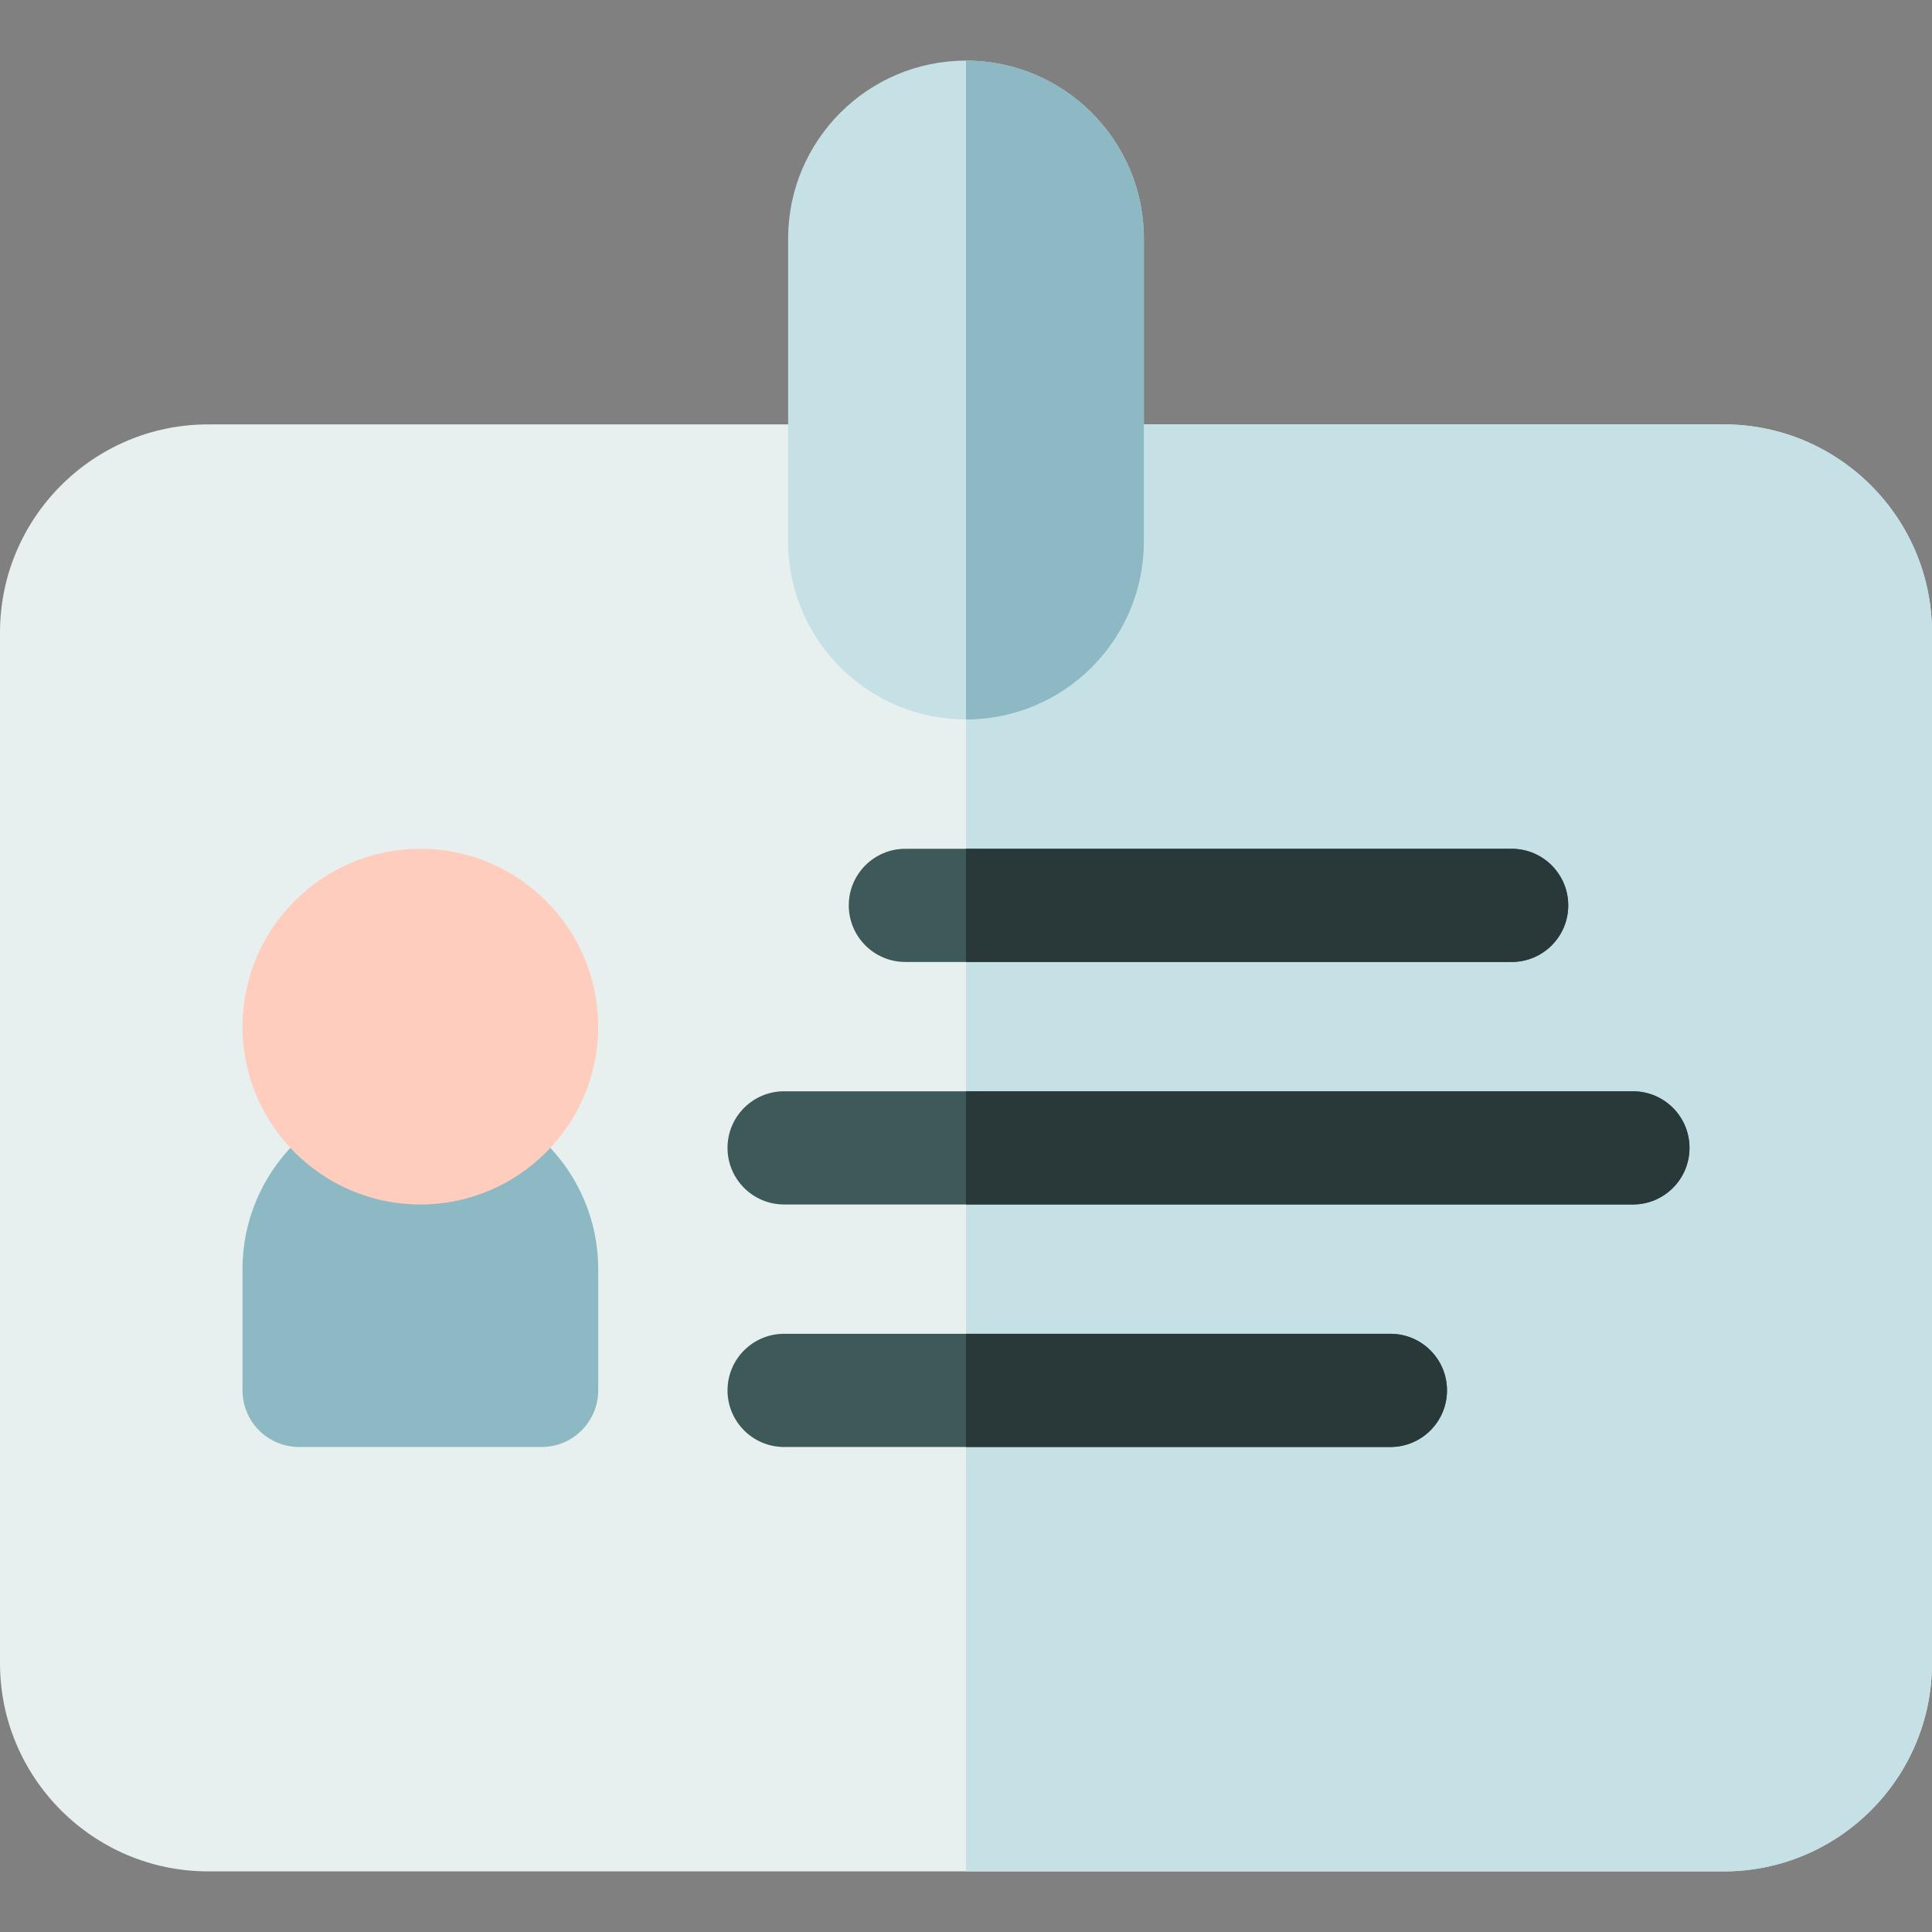 <svg id="Capa_1" enable-background="new 0 0 512 512" height="512" viewBox="0 0 512 512" width="512" xmlns="http://www.w3.org/2000/svg"><rect x="0" y="0" width="512" height="512" fill="#808080" stroke="none"/><path d="m456.833 112.467h-401.666c-30.419 0-55.167 24.747-55.167 55.166v273.135c0 30.419 24.748 55.166 55.167 55.166h401.666c30.419 0 55.167-24.747 55.167-55.166v-273.135c0-30.419-24.748-55.166-55.167-55.166z" fill="#e7f0ef"/><path d="m456.833 112.467h-200.833v383.467h200.833c30.419 0 55.167-24.747 55.167-55.166v-273.135c0-30.419-24.748-55.166-55.167-55.166z" fill="#c5e1e6"/><path d="m111.4 289.201c-25.99 0-47.134 21.143-47.134 47.133v32.133c0 8.284 6.716 15 15 15h64.267c8.284 0 15-6.716 15-15v-32.133c0-25.989-21.143-47.133-47.133-47.133z" fill="#8db9c4"/><g fill="#3d5959"><path d="m432.733 319.201h-224.933c-8.284 0-15-6.716-15-15s6.716-15 15-15h224.934c8.284 0 15 6.716 15 15s-6.716 15-15.001 15z"/><path d="m400.6 254.934h-160.666c-8.284 0-15-6.716-15-15s6.716-15 15-15h160.666c8.284 0 15 6.716 15 15s-6.716 15-15 15z"/><path d="m368.467 383.467h-160.667c-8.284 0-15-6.716-15-15s6.716-15 15-15h160.667c8.284 0 15 6.716 15 15s-6.716 15-15 15z"/></g><path d="m256 16.066c-25.99 0-47.134 21.145-47.134 47.135v80.332c0 25.989 21.144 47.133 47.134 47.133s47.134-21.143 47.134-47.133v-80.332c0-25.99-21.144-47.135-47.134-47.135z" fill="#c5e1e6"/><path d="m111.4 224.934c-25.99 0-47.134 21.144-47.134 47.133 0 25.99 21.144 47.135 47.134 47.135 25.989 0 47.133-21.145 47.133-47.135s-21.143-47.133-47.133-47.133z" fill="#ffcdbe"/><path d="m432.733 289.201h-176.733v30h176.733c8.284 0 15-6.716 15-15s-6.715-15-15-15z" fill="#293939"/><path d="m415.6 239.934c0-8.284-6.716-15-15-15h-144.6v30h144.6c8.284 0 15-6.716 15-15z" fill="#293939"/><path d="m368.467 383.467c8.284 0 15-6.716 15-15s-6.716-15-15-15h-112.467v30z" fill="#293939"/><path d="m303.134 143.533v-80.332c0-25.99-21.144-47.135-47.134-47.135v174.6c25.99 0 47.134-21.143 47.134-47.133z" fill="#8db9c4"/></svg>